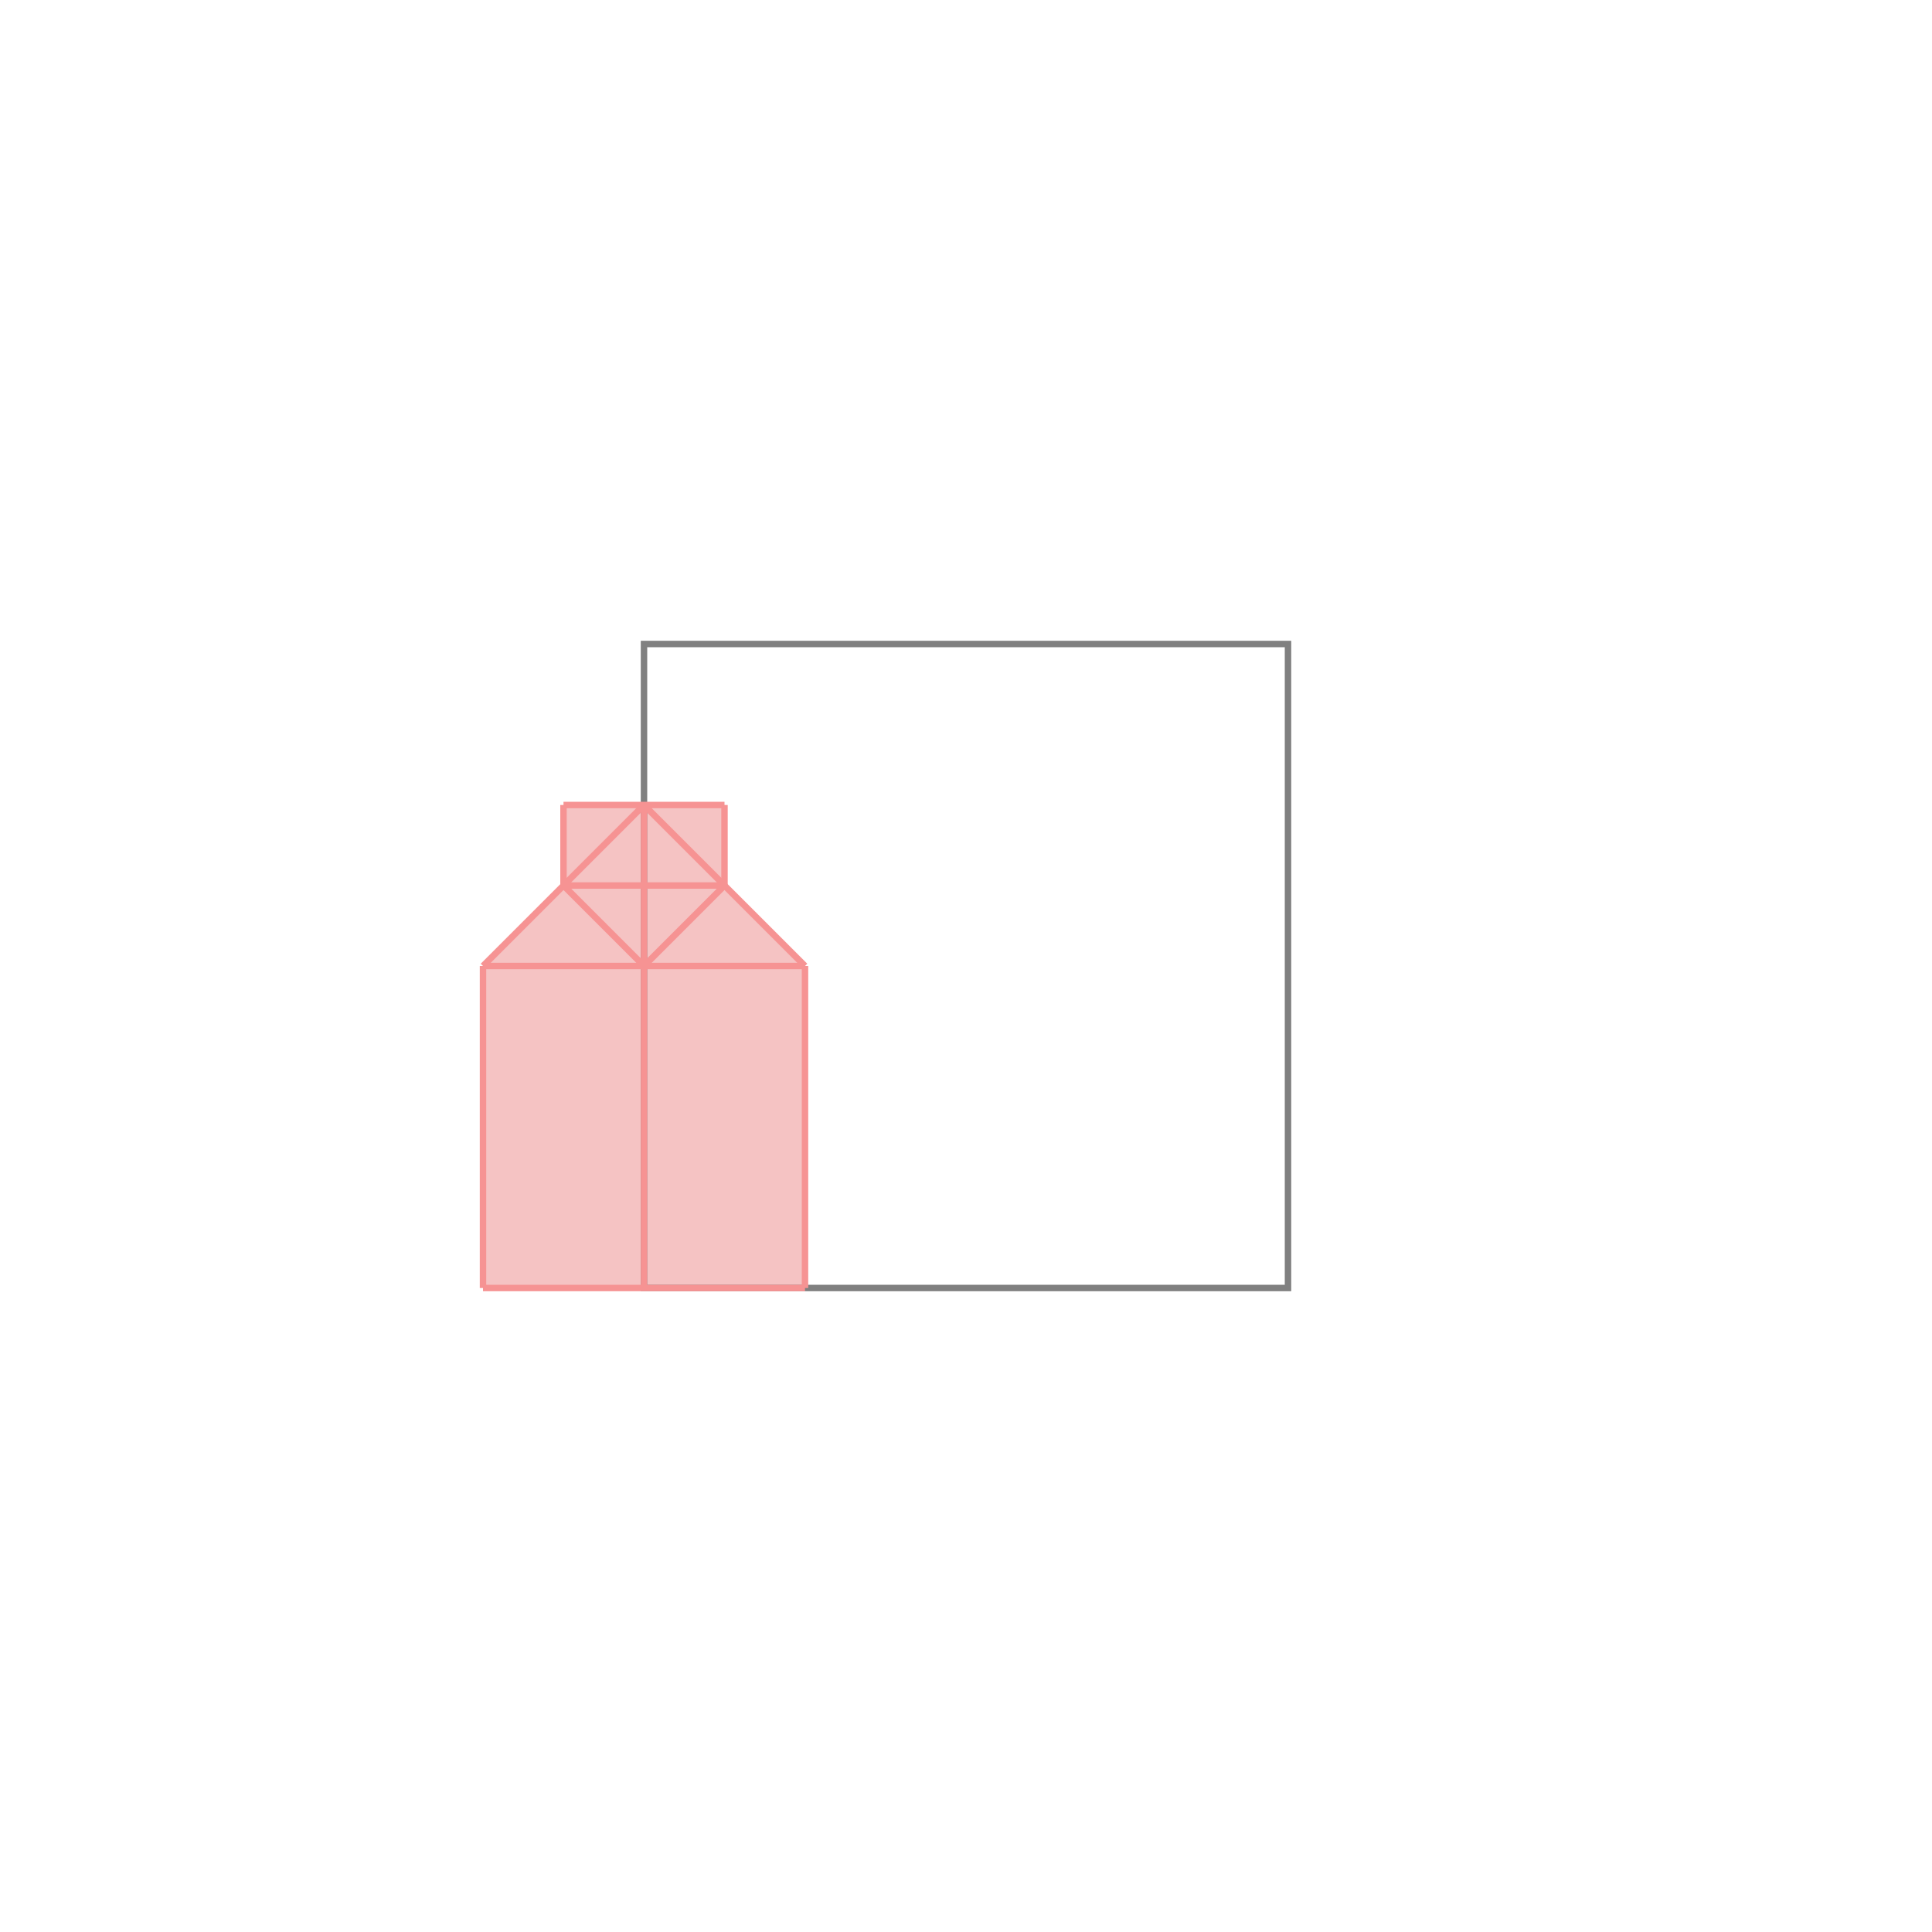 <svg xmlns="http://www.w3.org/2000/svg" viewBox="-1 -1 3 3">
<path d="M-0.125 0.25 L0.125 0.25 L0.125 0.375 L0.25 0.5 L0.25 1 L-0.25 1 L-0.25 0.5 L-0.125 0.375 z " fill="rgb(245,195,195)" />
<path d="M0 0 L0 1 L1 1 L1 0 z" fill="none" stroke="rgb(128,128,128)" stroke-width="0.01" />
<line x1="-0.25" y1="0.5" x2="-0.25" y2="1" style="stroke:rgb(246,147,147);stroke-width:0.01" />
<line x1="-0.125" y1="0.25" x2="-0.125" y2="0.375" style="stroke:rgb(246,147,147);stroke-width:0.01" />
<line x1="0" y1="0.25" x2="0" y2="1" style="stroke:rgb(246,147,147);stroke-width:0.01" />
<line x1="0.125" y1="0.25" x2="0.125" y2="0.375" style="stroke:rgb(246,147,147);stroke-width:0.01" />
<line x1="0.25" y1="0.5" x2="0.25" y2="1" style="stroke:rgb(246,147,147);stroke-width:0.01" />
<line x1="0" y1="0.25" x2="0.25" y2="0.5" style="stroke:rgb(246,147,147);stroke-width:0.01" />
<line x1="0" y1="0.25" x2="-0.25" y2="0.5" style="stroke:rgb(246,147,147);stroke-width:0.01" />
<line x1="-0.125" y1="0.375" x2="0" y2="0.5" style="stroke:rgb(246,147,147);stroke-width:0.01" />
<line x1="-0.125" y1="0.25" x2="0.125" y2="0.25" style="stroke:rgb(246,147,147);stroke-width:0.01" />
<line x1="0.125" y1="0.375" x2="0" y2="0.5" style="stroke:rgb(246,147,147);stroke-width:0.01" />
<line x1="-0.125" y1="0.375" x2="0.125" y2="0.375" style="stroke:rgb(246,147,147);stroke-width:0.01" />
<line x1="-0.25" y1="0.5" x2="0.25" y2="0.5" style="stroke:rgb(246,147,147);stroke-width:0.01" />
<line x1="-0.25" y1="1" x2="0.25" y2="1" style="stroke:rgb(246,147,147);stroke-width:0.01" />
</svg>
